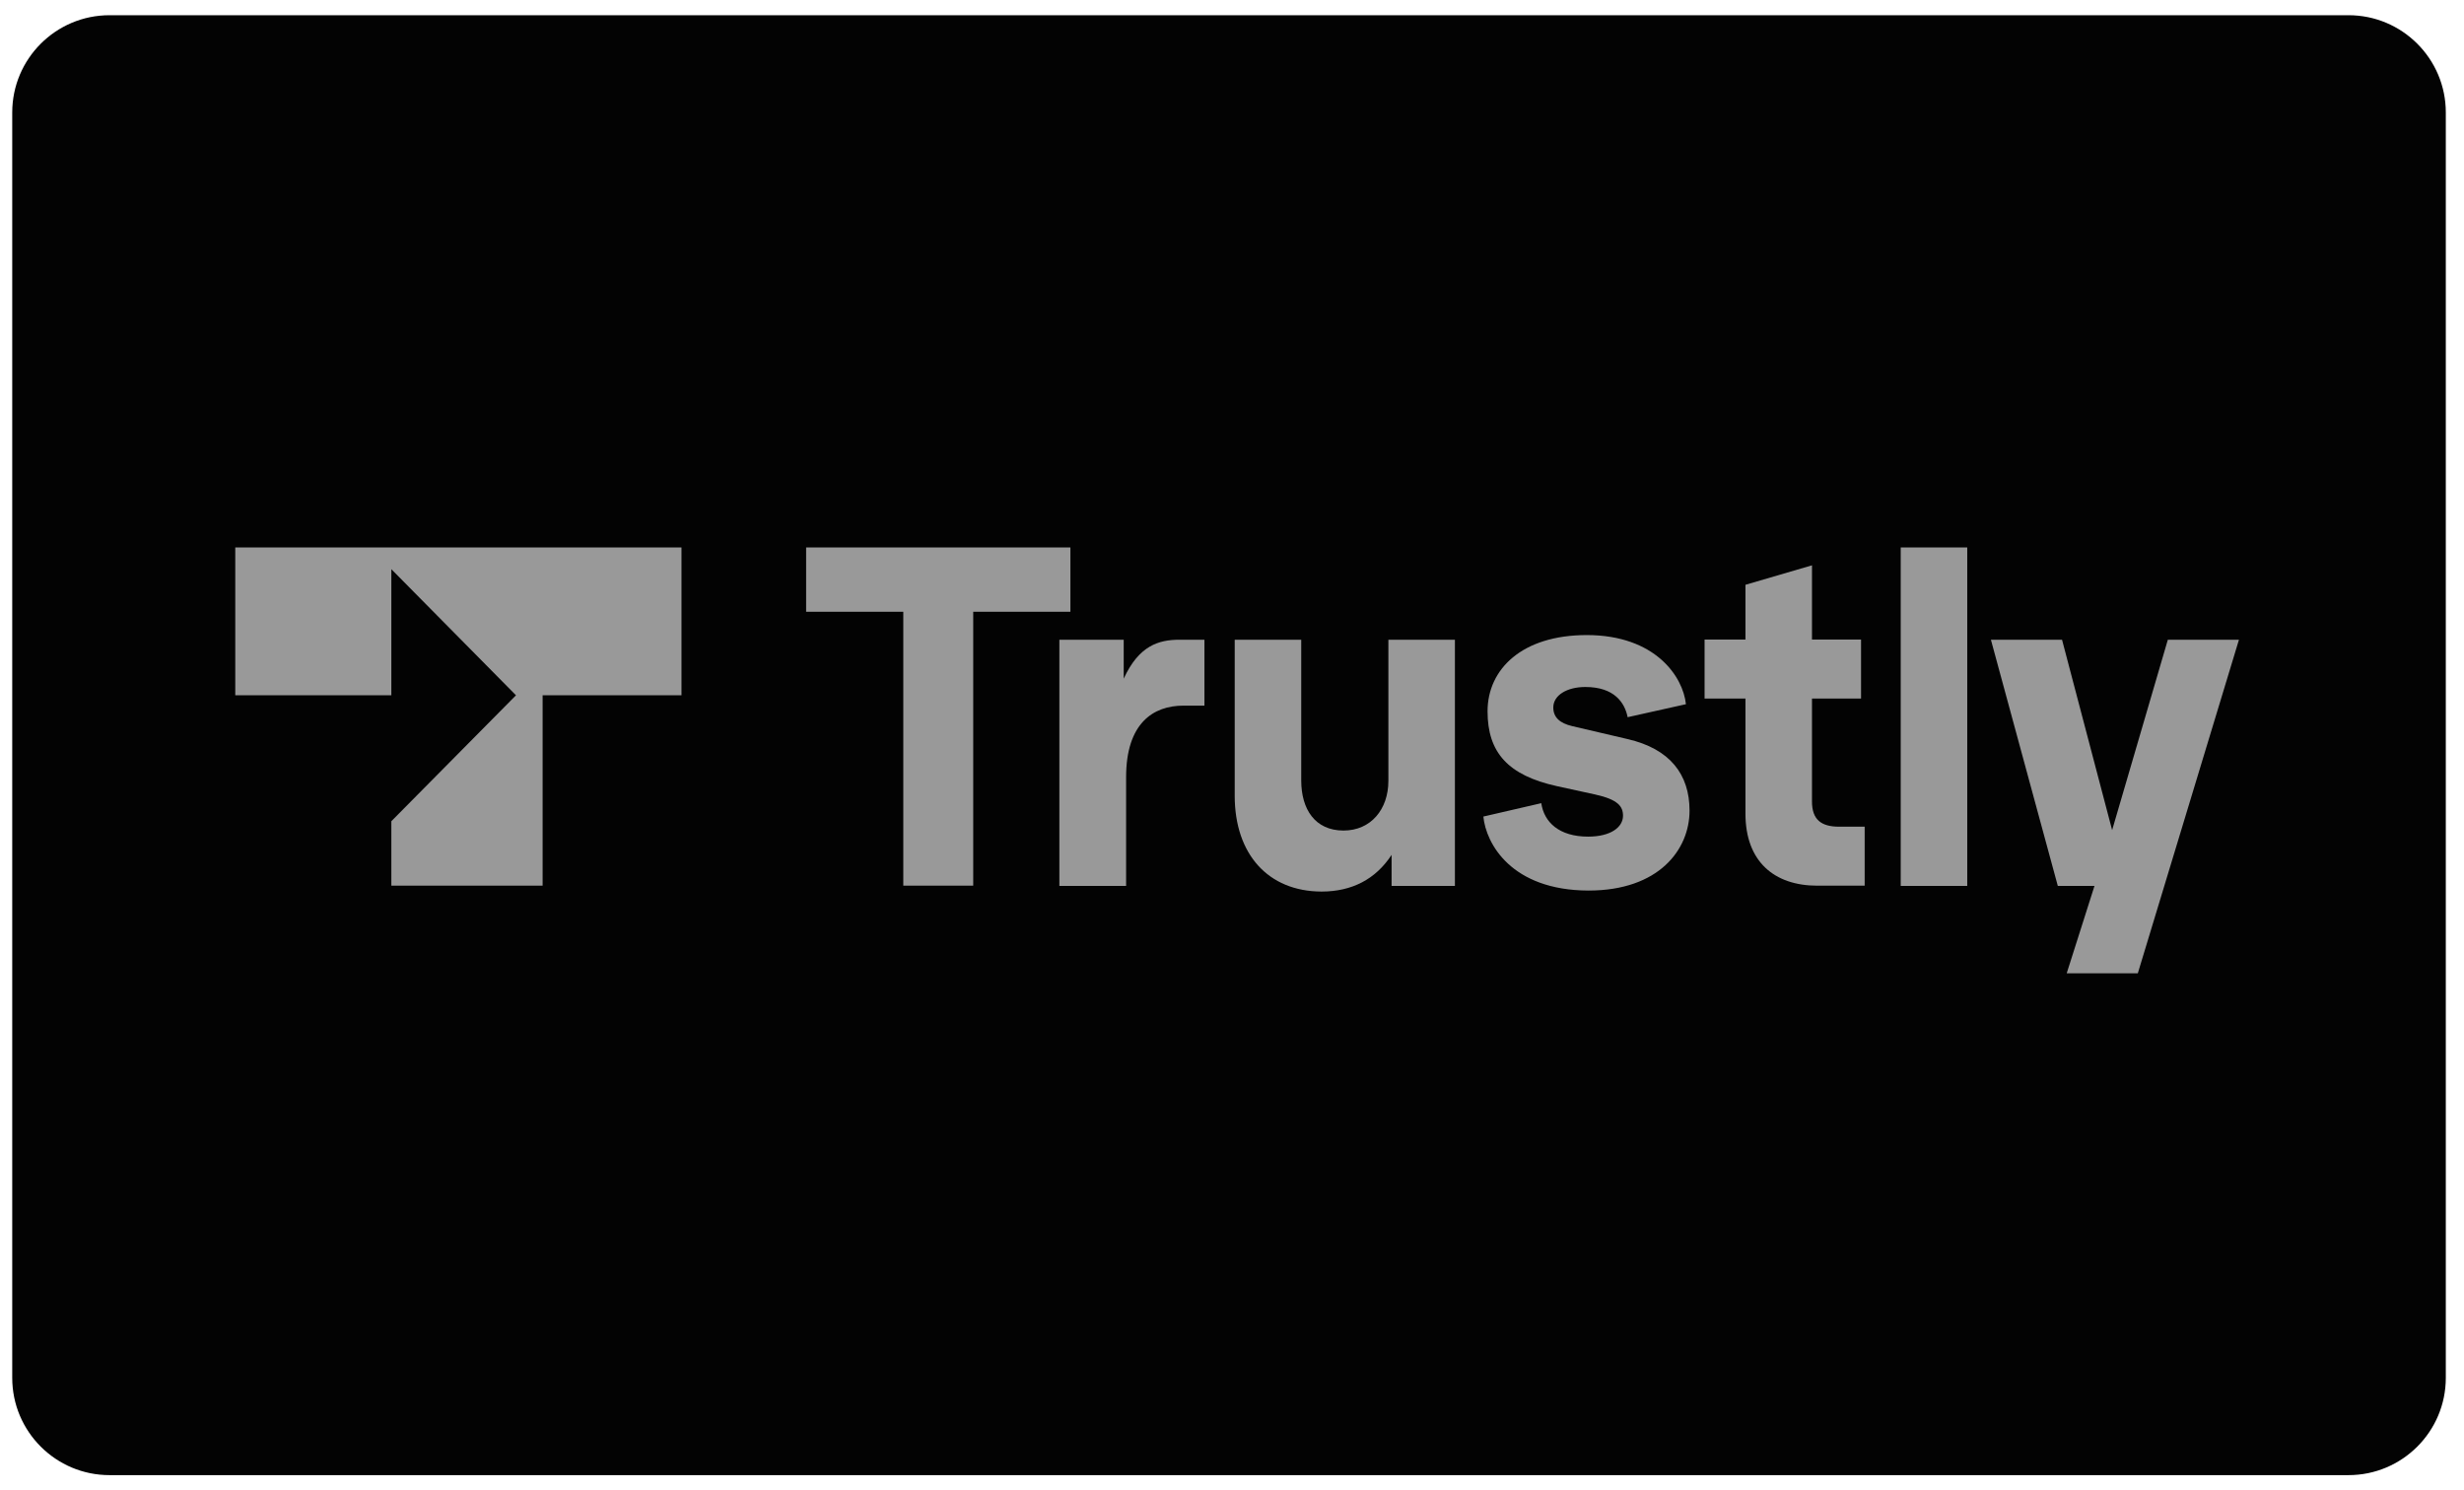 <svg width="81" height="49" viewBox="0 0 81 49" fill="none" xmlns="http://www.w3.org/2000/svg">
<g clip-path="url(#clip0_1330_5513)">
<path d="M77.202 0.5H3.602C1.835 0.5 0.402 1.933 0.402 3.7V45.3C0.402 47.067 1.835 48.5 3.602 48.5H77.202C78.969 48.5 80.402 47.067 80.402 45.3V3.7C80.402 1.933 78.969 0.5 77.202 0.5Z" fill="#030303"/>
<g clip-path="url(#clip1_1330_5513)">
<path d="M29.694 29.12V20.113H26.5V17.973H35.188V20.113H31.993V29.12H29.694Z" fill="#999999"/>
<path d="M34.825 29.12V21.033H36.94V22.313C37.44 21.227 38.086 21.033 38.778 21.033H39.594V23.2H38.903C37.908 23.2 37.019 23.78 37.019 25.553V29.127H34.825V29.12Z" fill="#999999"/>
<path d="M40.589 26.16V21.033H42.776V25.66C42.776 26.607 43.23 27.307 44.166 27.307C45.068 27.307 45.641 26.607 45.641 25.673V21.033H47.828V29.127H45.746V28.107C45.219 28.913 44.436 29.313 43.441 29.313C41.689 29.307 40.589 28.087 40.589 26.16Z" fill="#999999"/>
<path d="M48.763 26.847L50.667 26.407C50.759 27.033 51.253 27.507 52.208 27.507C52.946 27.507 53.354 27.2 53.354 26.82C53.354 26.513 53.189 26.287 52.432 26.12L51.18 25.847C49.58 25.493 48.901 24.747 48.901 23.387C48.901 22 50.034 20.88 52.162 20.88C54.421 20.88 55.33 22.253 55.422 23.153L53.506 23.58C53.413 23.107 53.071 22.587 52.116 22.587C51.51 22.587 51.062 22.86 51.062 23.26C51.062 23.593 51.286 23.78 51.681 23.873L53.506 24.3C54.895 24.62 55.541 25.46 55.541 26.653C55.541 27.933 54.533 29.28 52.221 29.28C49.679 29.273 48.849 27.733 48.763 26.847Z" fill="#999999"/>
<path d="M59.743 29.12C58.327 29.12 57.379 28.327 57.379 26.753V22.967H56.035V21.027H57.379V19.227L59.566 18.587V21.027H61.179V22.967H59.566V26.353C59.566 26.947 59.868 27.18 60.455 27.18H61.298V29.12H59.743Z" fill="#999999"/>
<path d="M62.483 29.12V17.98H64.67V29.127H62.483V29.12Z" fill="#999999"/>
<path d="M71.264 21.033H73.602L70.269 32.027H67.931L68.853 29.127H67.647L65.448 21.033H67.786L69.433 27.293L71.264 21.033Z" fill="#999999"/>
<path d="M7.734 22.86H12.865V18.714L16.962 22.86L12.865 27V29.12H17.838V22.86H22.403V17.98H7.734V22.86Z" fill="#999999"/>
</g>
</g>
<defs>
<clipPath id="clip0_1330_5513">
<rect width="80" height="48" fill="white" transform="translate(0.402 0.5)"/>
</clipPath>
<clipPath id="clip1_1330_5513">
<rect width="66" height="14" fill="white" transform="translate(7.734 18)"/>
</clipPath>
</defs>
</svg>
